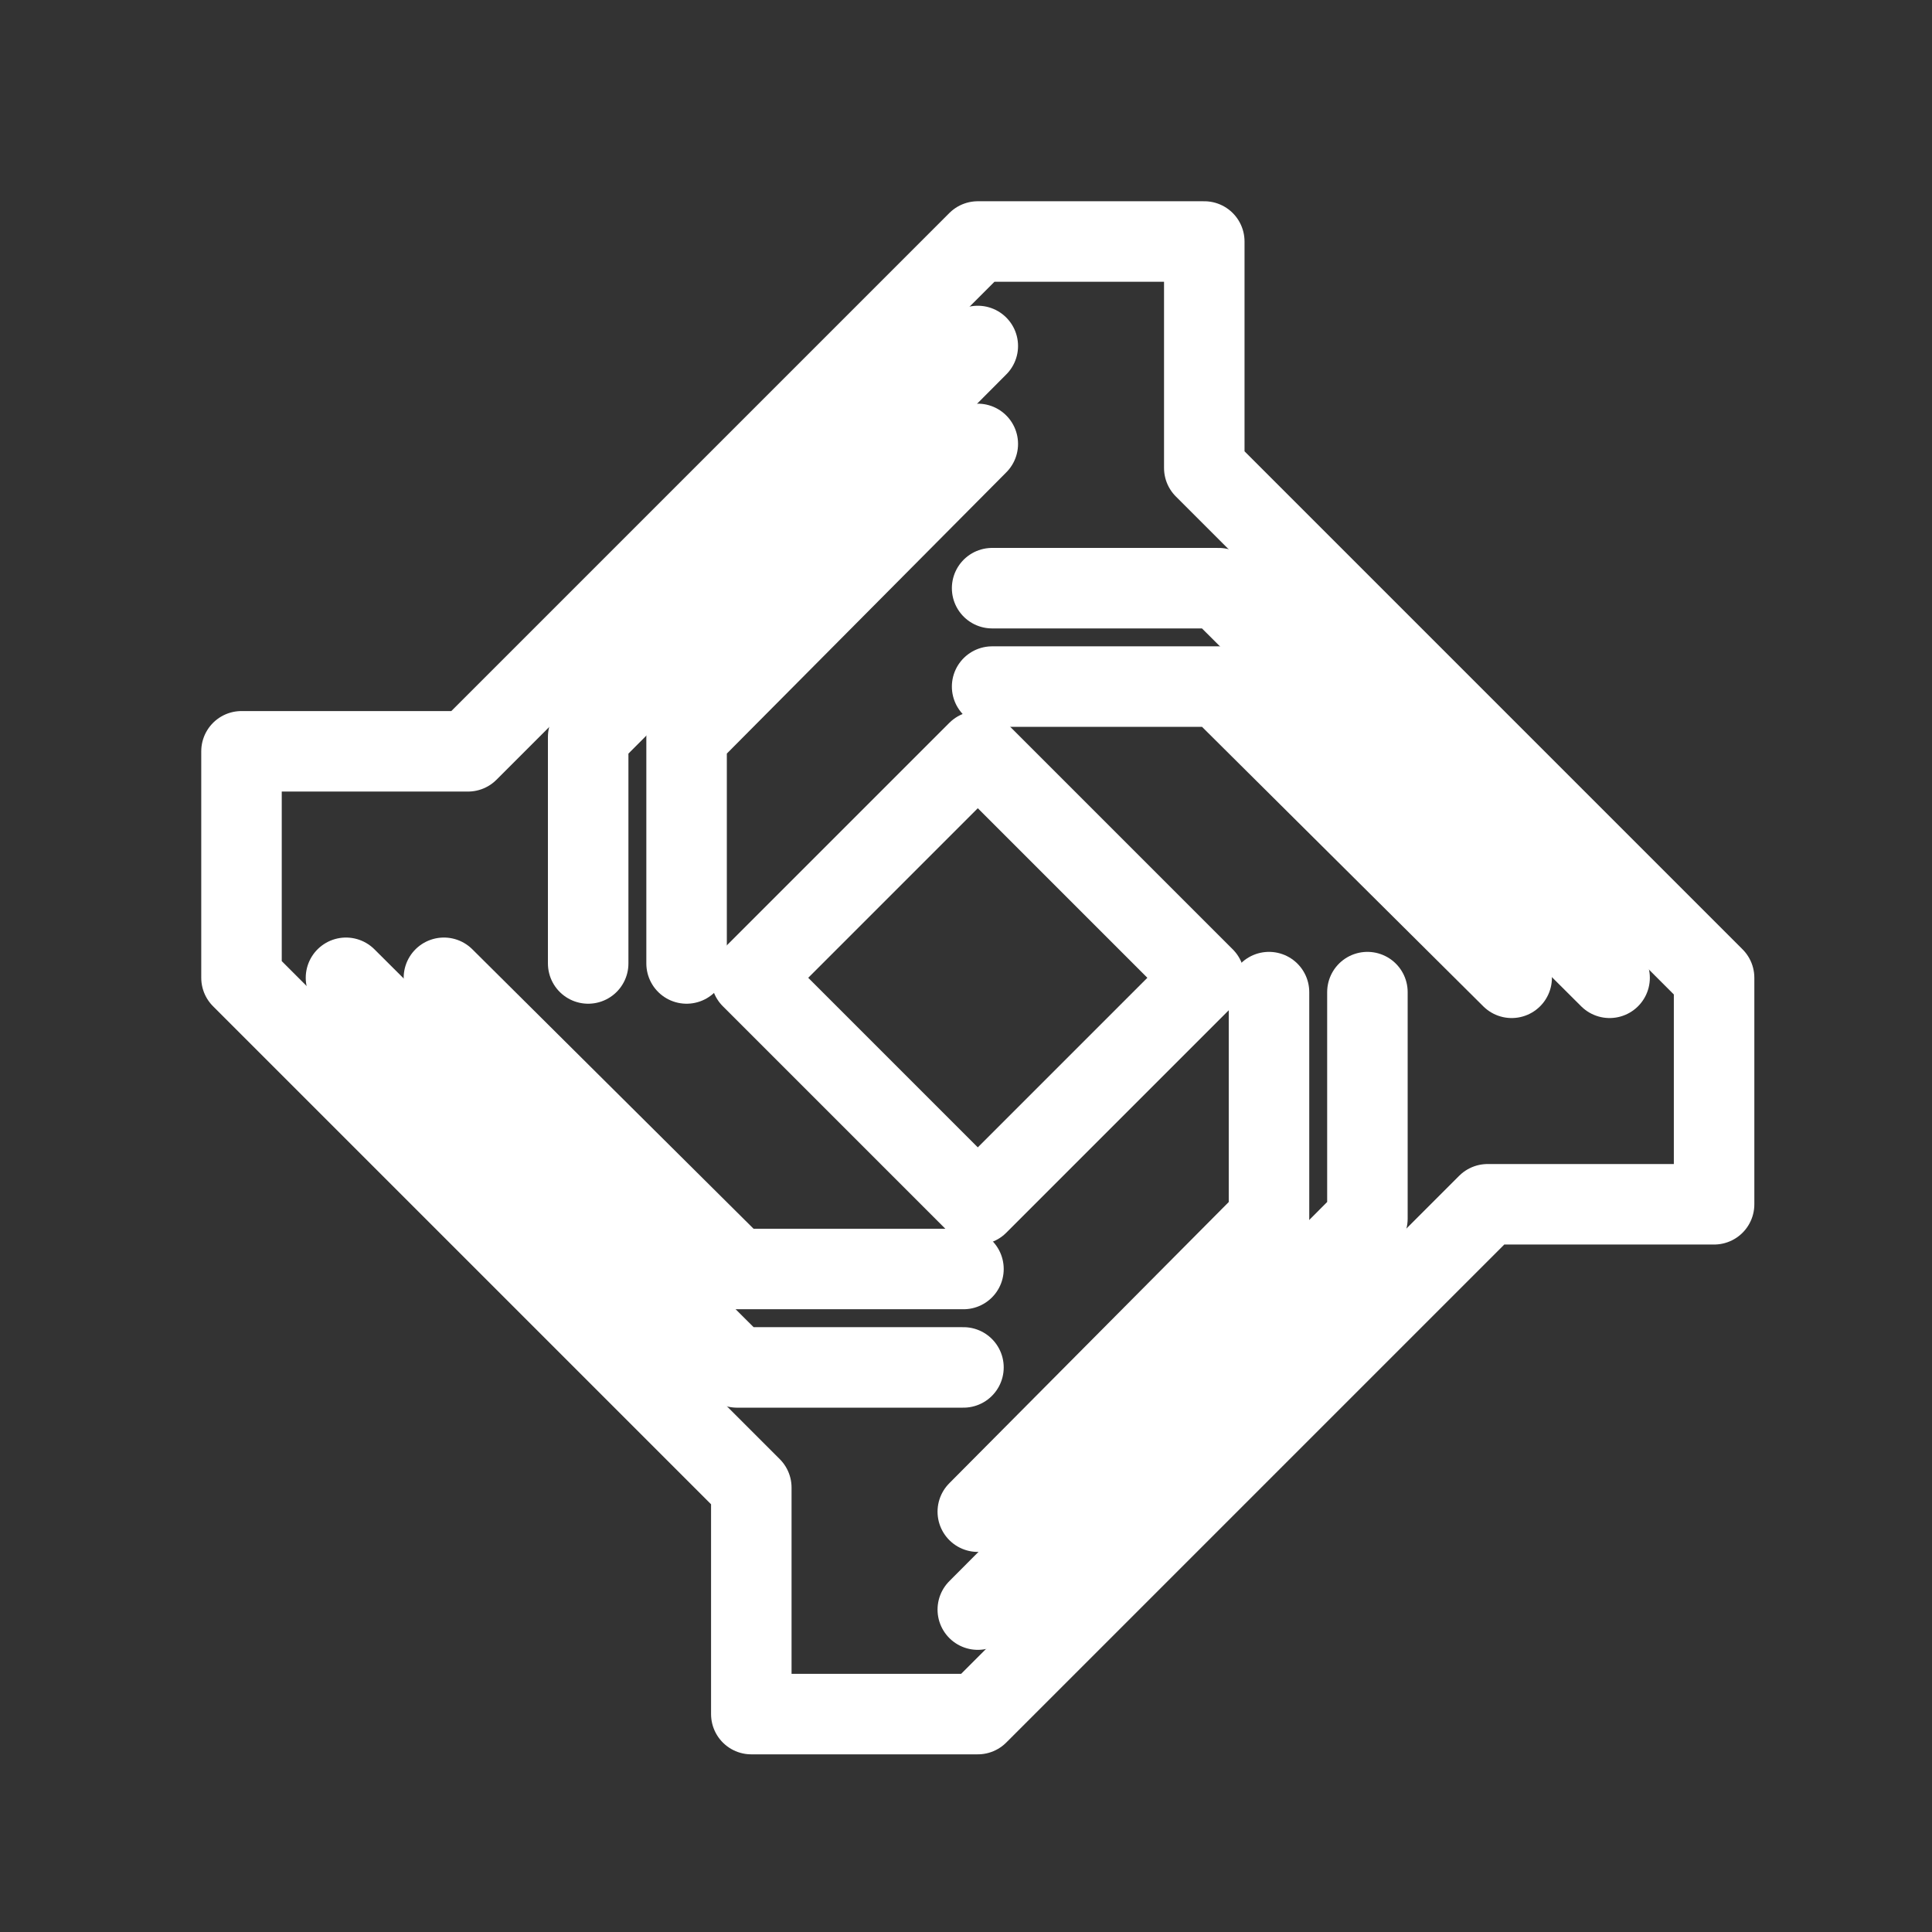 <?xml version="1.0" encoding="UTF-8"?><svg id="a" xmlns="http://www.w3.org/2000/svg" viewBox="0 0 48 48"><rect x="0" y="0" width="48" height="48" fill="#333333" stroke="none"/><defs><style>.b{stroke-width:2px;fill:none;stroke:#fff;stroke-linecap:round;stroke-linejoin:round;}</style></defs><path class="b" d="M8.596,24.293l9.714,9.68h5.627"/><path class="b" d="M23.937,31.528h-5.627l-7.281-7.235"/><path class="b" d="M24.293,6l-12.666,12.666h-5.627v5.627l12.666,12.666v5.627h5.627l12.666-12.666h5.627v-5.627l-12.666-12.666v-5.627h-5.627ZM24.293,18.666l5.627,5.627-5.627,5.627-5.627-5.627,5.627-5.627Z"/><path class="b" d="M24.293,8.596l-9.68,9.714v5.627"/><path class="b" d="M17.058,23.937v-5.627l7.235-7.281"/><path class="b" d="M39.99,24.293l-9.714-9.68h-5.627"/><path class="b" d="M24.649,17.058h5.627l7.281,7.235"/><path class="b" d="M24.293,39.99l9.68-9.714v-5.627"/><path class="b" d="M31.528,24.649v5.627l-7.235,7.281"/></svg>